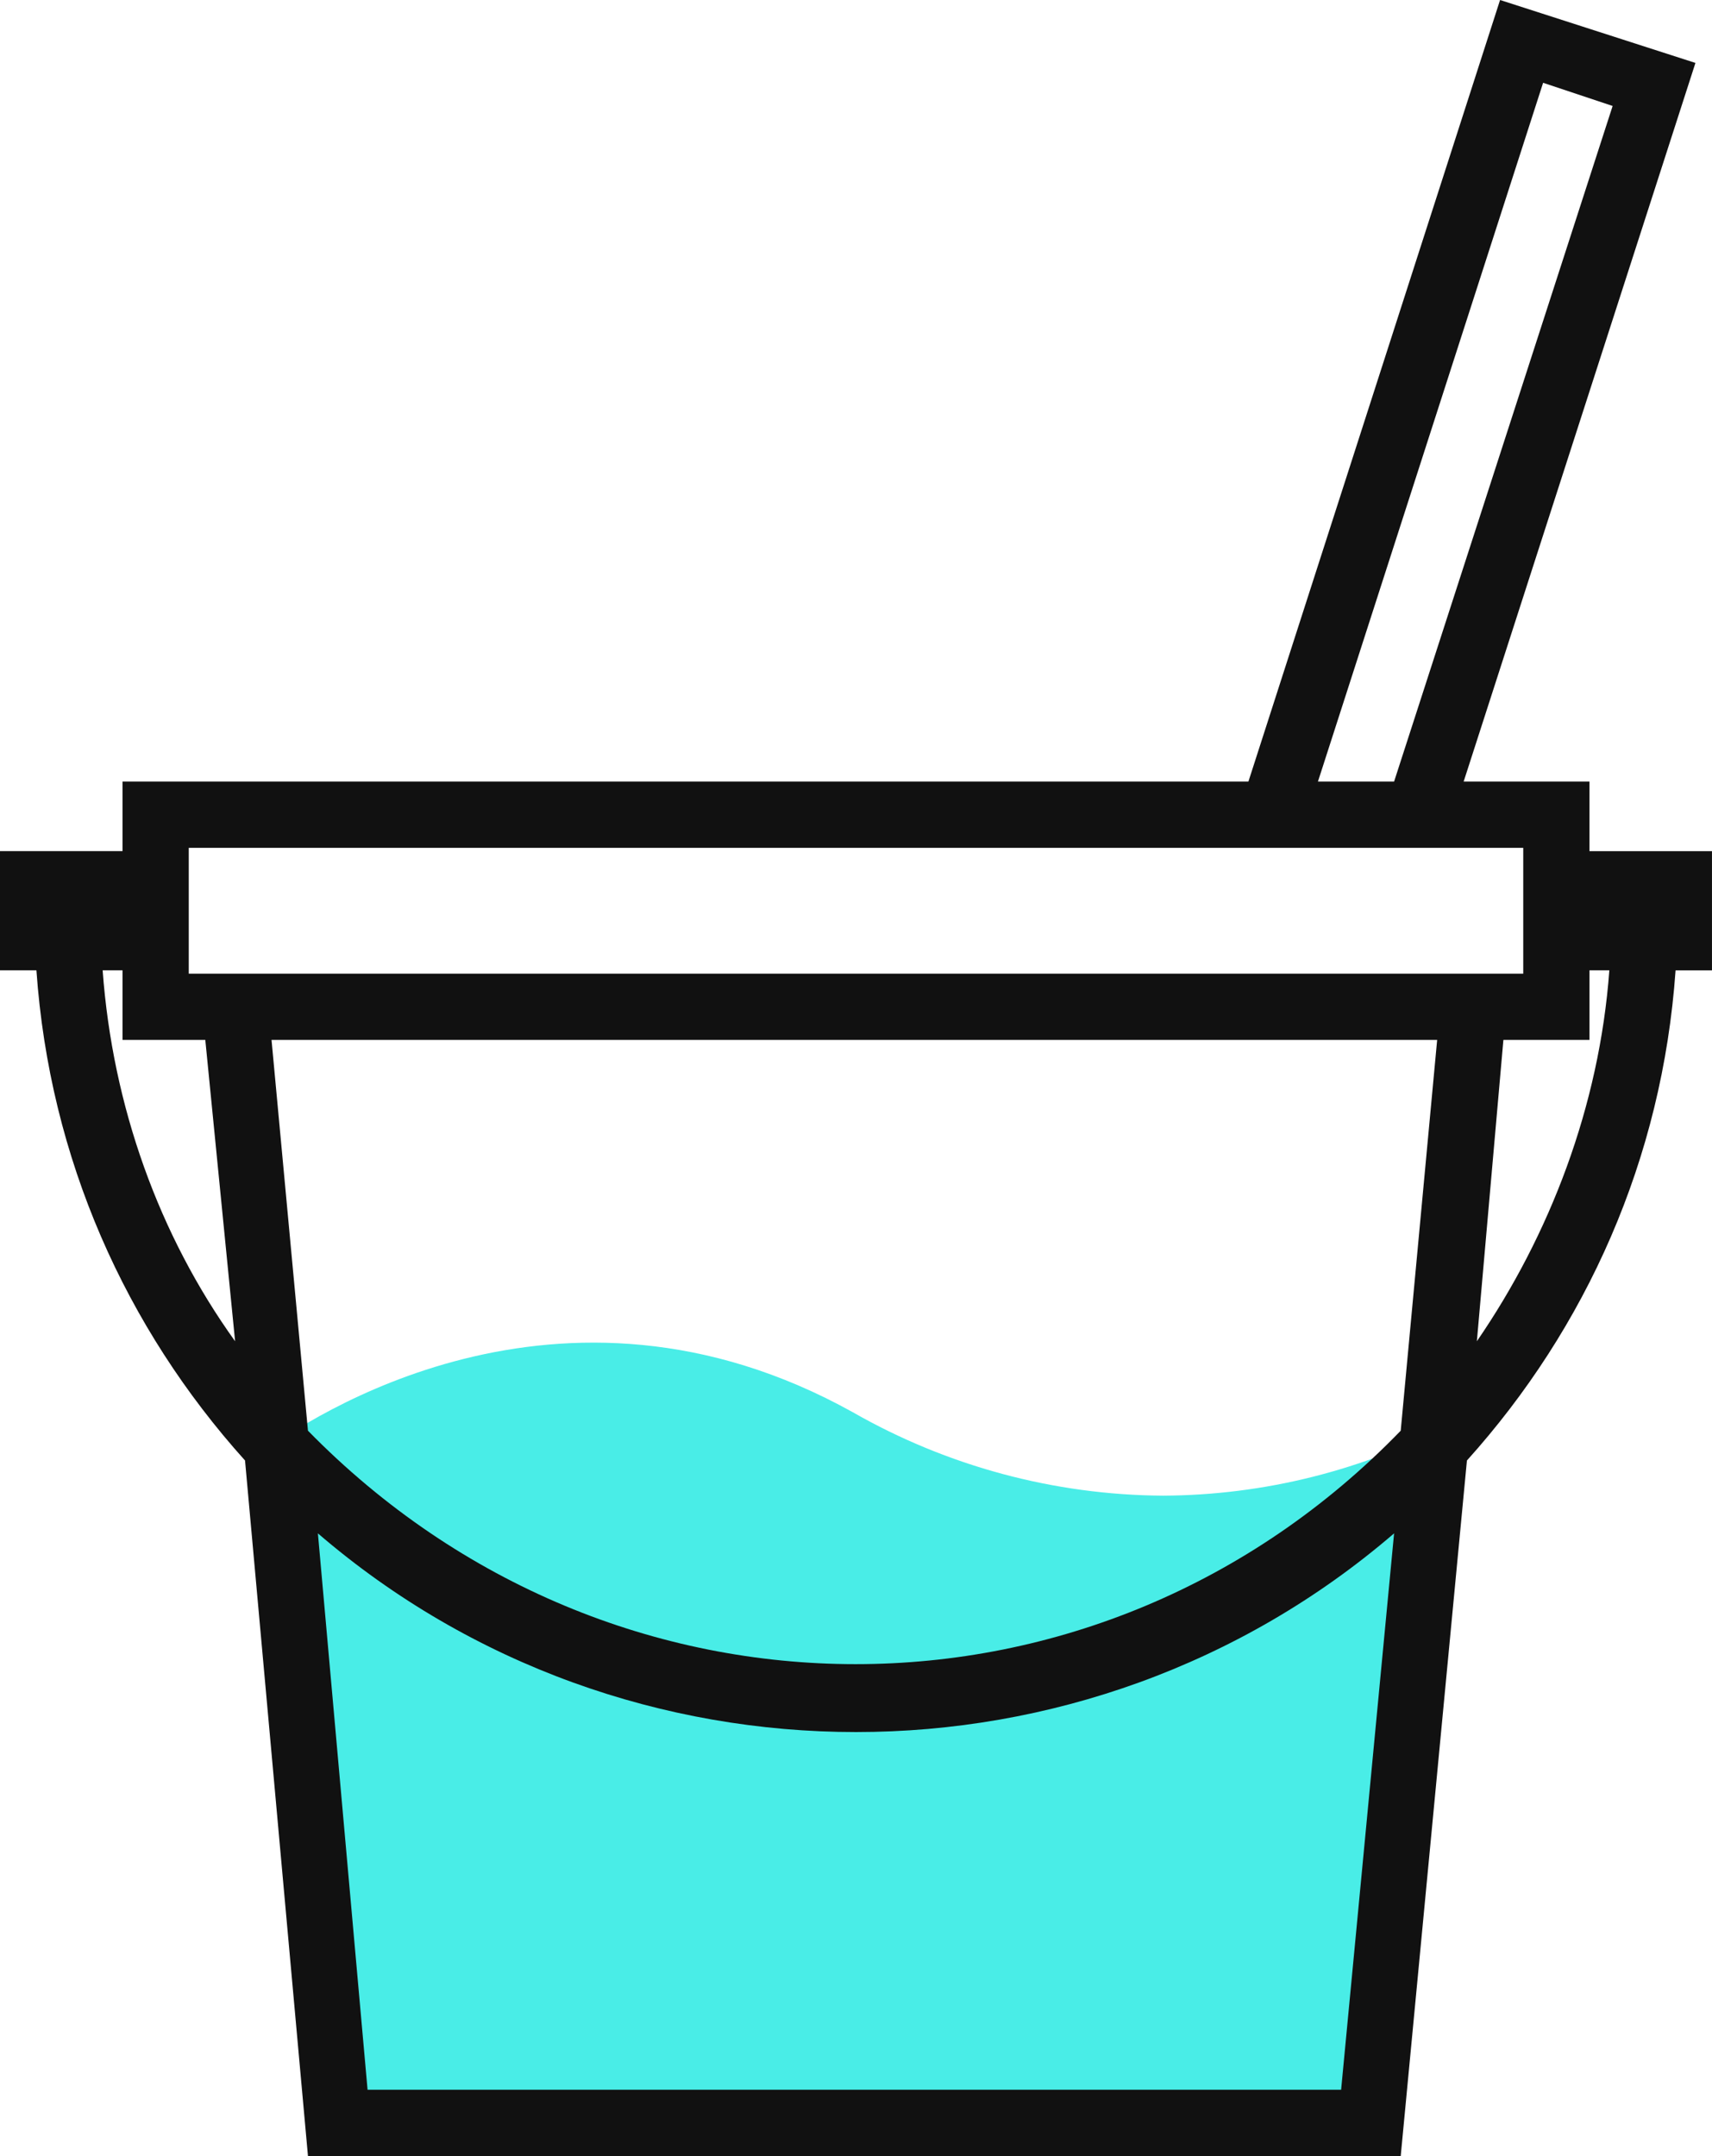 <svg version="1.1" id="图层_1" x="0px" y="0px" width="142.949px" height="180px" viewBox="0 0 142.949 180" enable-background="new 0 0 142.949 180" xml:space="preserve" xmlns="http://www.w3.org/2000/svg" xmlns:xlink="http://www.w3.org/1999/xlink" xmlns:xml="http://www.w3.org/XML/1998/namespace">
  <path fill="#49EDE7" d="M71.202,117.902c7.892,4.512,16.813,6.912,25.905,6.969c8.438-0.037,16.742-2.115,24.201-6.063
	l-6.433,55.375c-1.097,5.016-7.549,4.721-12.685,4.729H42.073c-4.993,0.006-13.25-0.354-14.479-5.191l-5.591-52.527
	C25.545,118.582,46.66,104.258,71.202,117.902z" class="color c1"/>
  <path fill="#111111" d="M104.24,65.252L125.253,0l16.313,5.254l-19.354,59.998h10.506v5.809h10.229v9.953h-3.04
	c-1.107,15.759-7.466,29.861-17.421,40.921L116.958,180h-2.487H25.714l-5.254-58.064C10.507,110.875,4.147,96.773,3.041,81.014H0
	v-9.953h10.23v-5.809H104.24z M123.316,111.98c6.084-8.85,10.231-19.629,11.061-30.967h-1.658v5.807h-7.188L123.316,111.98z
	 M19.631,111.98L17.142,86.82H10.23v-5.807H8.571C9.4,92.352,13.272,103.133,19.631,111.98z M116.404,128.018
	c-25.713,22.119-64.146,22.119-89.86,0l4.147,46.451h81.29L116.404,128.018z M25.714,119.447c25.438,25.988,66.083,25.988,91.243,0
	L120,86.82H22.672L25.714,119.447z M110.046,65.252h6.358l18.248-56.404l-5.805-1.936L110.046,65.252z M15.76,70.783v10.508
	c37.05,0,74.377,0,111.428,0V70.783H15.76z" class="color c2"/>
</svg>